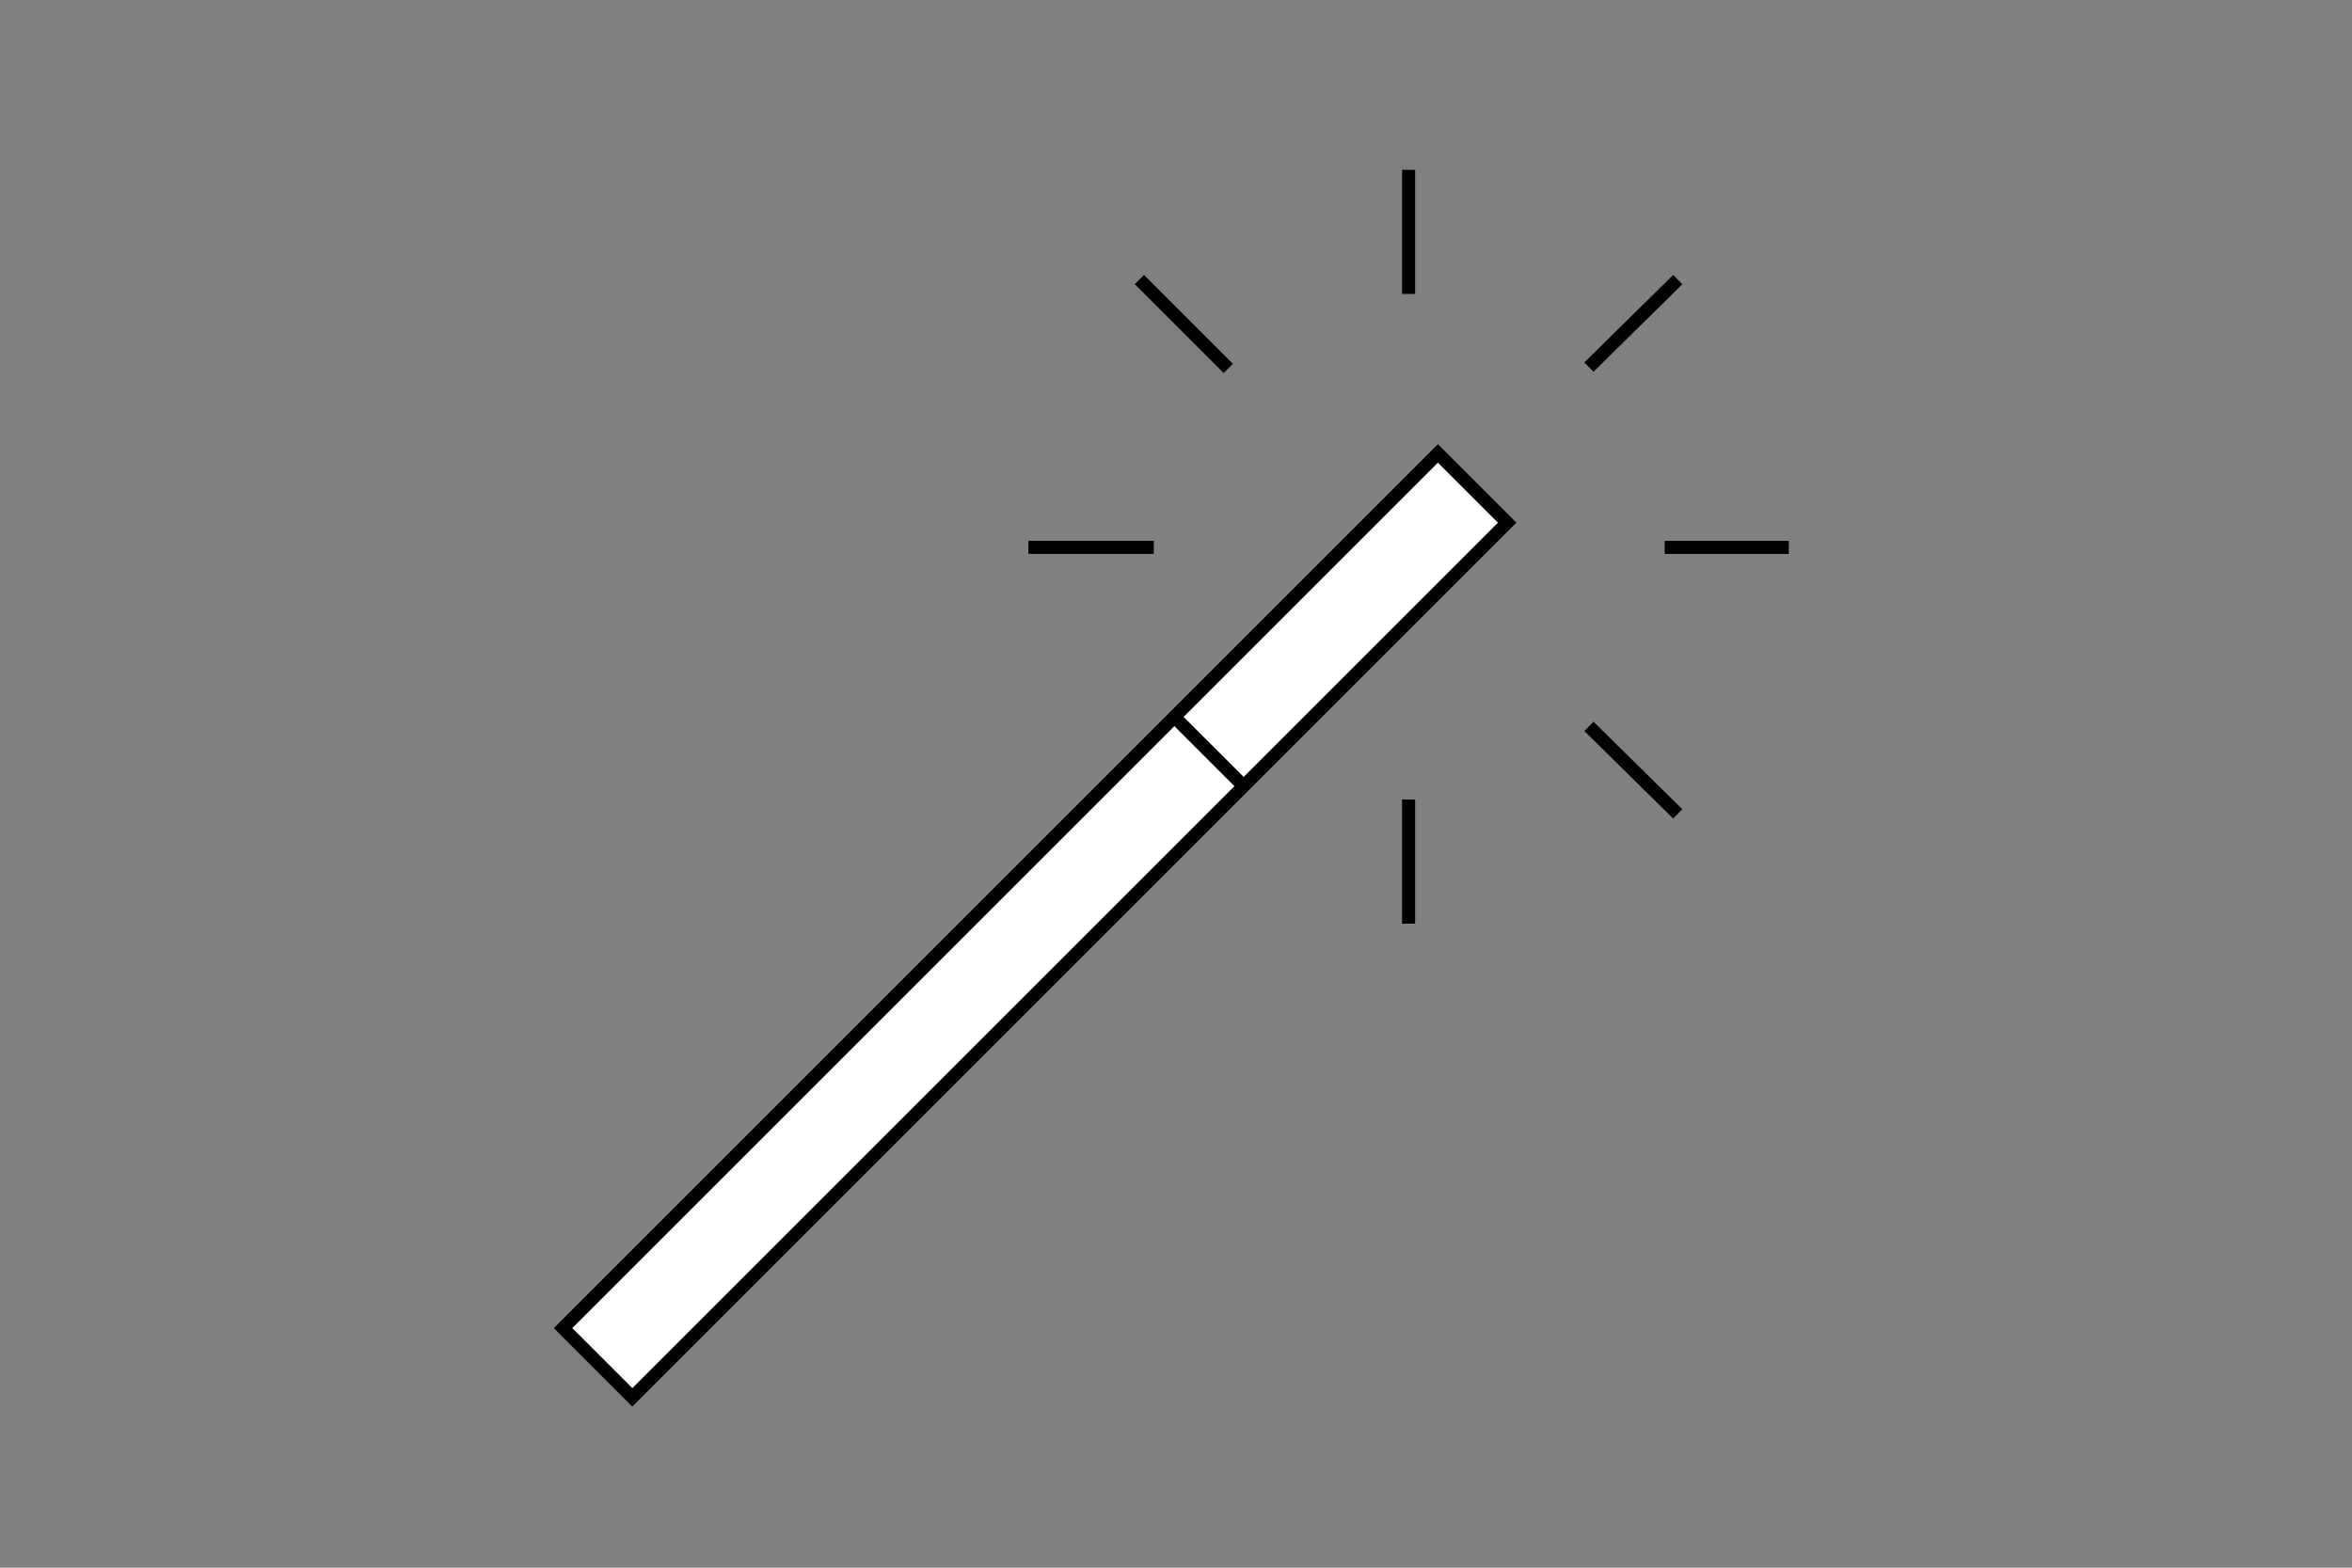 <?xml version="1.0" encoding="utf-8"?>
<!-- Generator: Adobe Illustrator 19.2.0, SVG Export Plug-In . SVG Version: 6.00 Build 0)  -->
<svg version="1.1" id="Layer_1" xmlns="http://www.w3.org/2000/svg" xmlns:xlink="http://www.w3.org/1999/xlink" x="0px" y="0px"
	 viewBox="0 0 180 120" style="enable-background:new 0 0 180 120;" xml:space="preserve">
<rect x="0" y="0" width="180" height="120" fill="#808080" stroke="none"/>
<style type="text/css">
	.st0{fill:none;stroke:#000000;stroke-miterlimit:10;}
	.st1{fill:#FFFFFF;stroke:#000000;stroke-miterlimit:10;}
</style>
<g>
	<line class="st0" x1="107.8" y1="13" x2="107.8" y2="22.5"/>
	<line class="st0" x1="107.8" y1="70.7" x2="107.8" y2="61.2"/>
	<line class="st0" x1="121.6" y1="55.6" x2="128.4" y2="62.3"/>
	<line class="st0" x1="87.2" y1="21.4" x2="94" y2="28.2"/>
	<line class="st0" x1="136.9" y1="41.9" x2="127.4" y2="41.9"/>
	<line class="st0" x1="88.3" y1="41.9" x2="78.7" y2="41.9"/>
	<line class="st0" x1="128.4" y1="21.4" x2="121.6" y2="28.1"/>
	
		<rect x="31.9" y="67.1" transform="matrix(0.707 -0.707 0.707 0.707 -26.902 76.773)" class="st1" width="94.7" height="7.5"/>
	<line class="st0" x1="89.9" y1="54.9" x2="95.2" y2="60.2"/>
</g>
</svg>
